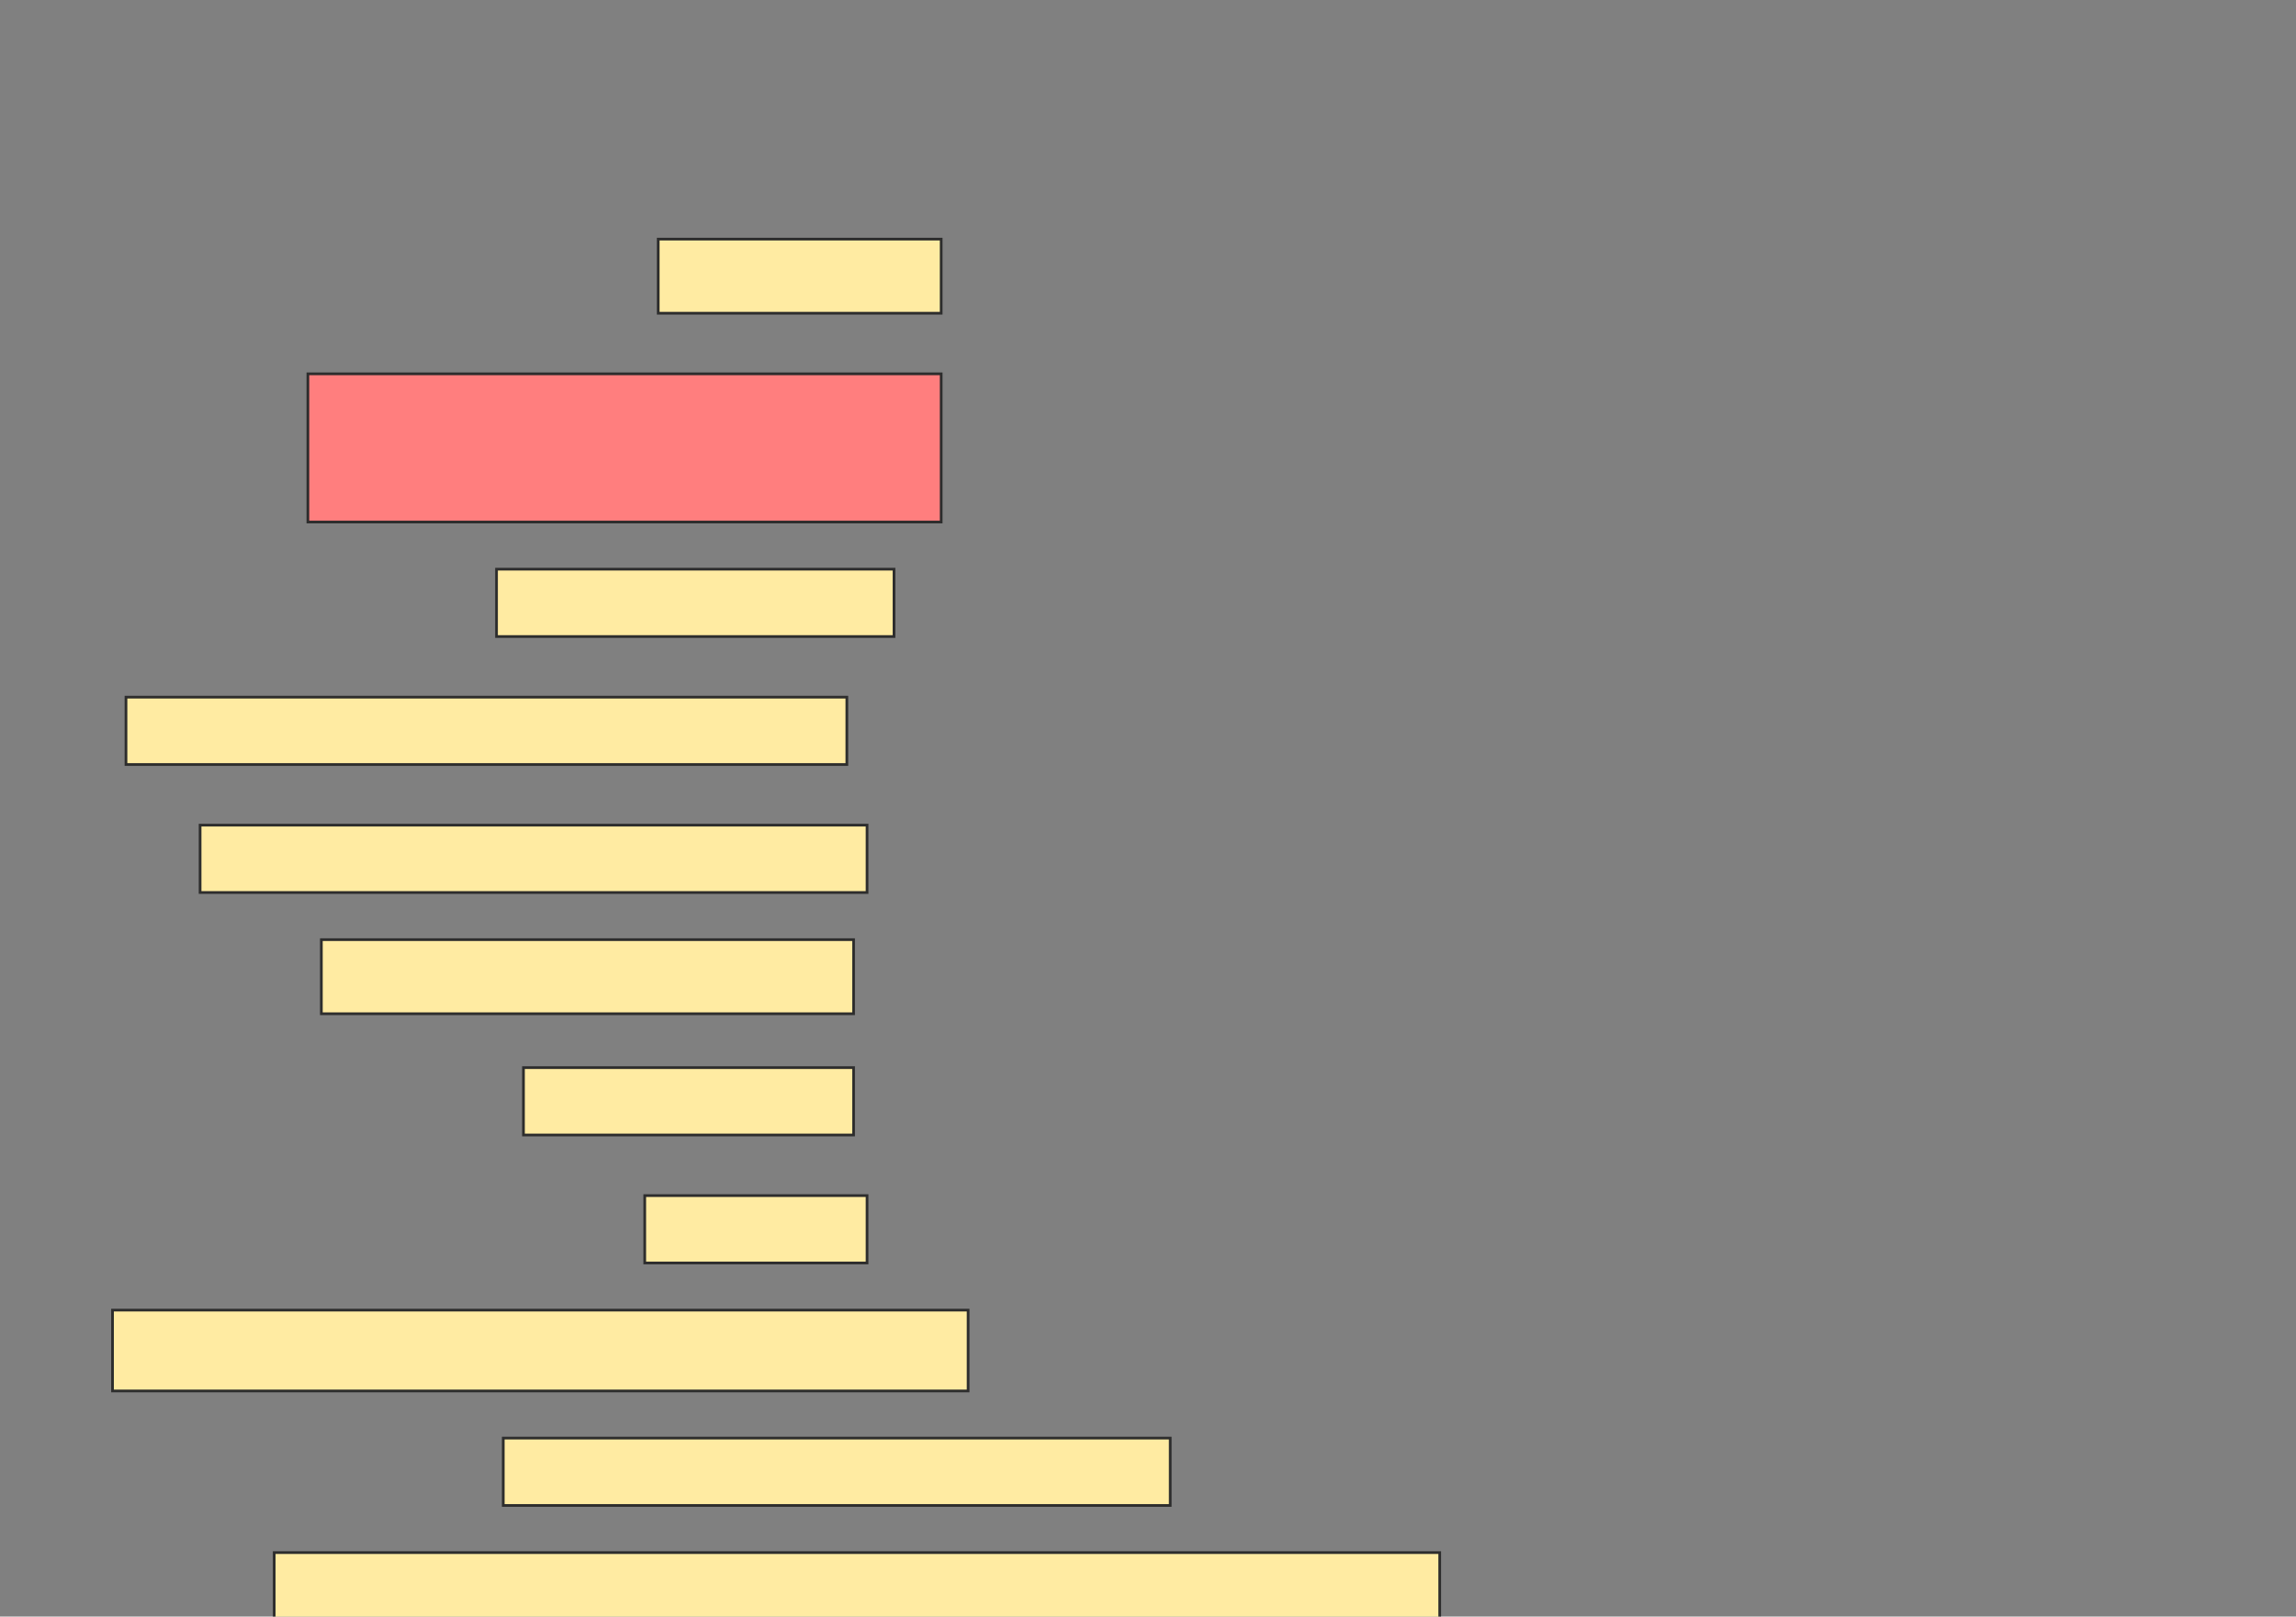 <svg height="600" width="852" xmlns="http://www.w3.org/2000/svg">
 <rect width="100%" height="100%" fill="#808080" stroke="none"/>
 <!-- Created with Image Occlusion Enhanced -->
 <g>
  <title>Labels</title>
 </g>
 <g>
  <title>Masks</title>
  <rect fill="#FFEBA2" height="27.5" id="697a24ad018142289b541b57d6302723-ao-1" stroke="#2D2D2D" width="105" x="244.25" y="88.75"/>
  <rect class="qshape" fill="#FF7E7E" height="55" id="697a24ad018142289b541b57d6302723-ao-2" stroke="#2D2D2D" width="235" x="114.25" y="138.75"/>
  <rect fill="#FFEBA2" height="25" id="697a24ad018142289b541b57d6302723-ao-3" stroke="#2D2D2D" width="147.5" x="184.25" y="211.25"/>
  <rect fill="#FFEBA2" height="25" id="697a24ad018142289b541b57d6302723-ao-4" stroke="#2D2D2D" width="267.5" x="46.75" y="258.75"/>
  <rect fill="#FFEBA2" height="25" id="697a24ad018142289b541b57d6302723-ao-5" stroke="#2D2D2D" width="247.5" x="74.25" y="306.25"/>
  <rect fill="#FFEBA2" height="27.5" id="697a24ad018142289b541b57d6302723-ao-6" stroke="#2D2D2D" width="197.5" x="119.25" y="348.75"/>
  <rect fill="#FFEBA2" height="25" id="697a24ad018142289b541b57d6302723-ao-7" stroke="#2D2D2D" width="122.5" x="194.25" y="396.25"/>
  <rect fill="#FFEBA2" height="25" id="697a24ad018142289b541b57d6302723-ao-8" stroke="#2D2D2D" width="82.5" x="239.25" y="443.75"/>
  <rect fill="#FFEBA2" height="30" id="697a24ad018142289b541b57d6302723-ao-9" stroke="#2D2D2D" stroke-dasharray="null" stroke-linecap="null" stroke-linejoin="null" width="317.5" x="41.75" y="486.25"/>
  <rect fill="#FFEBA2" height="25" id="697a24ad018142289b541b57d6302723-ao-10" stroke="#2D2D2D" stroke-dasharray="null" stroke-linecap="null" stroke-linejoin="null" width="247.5" x="186.75" y="533.75"/>
  <rect fill="#FFEBA2" height="25" id="697a24ad018142289b541b57d6302723-ao-11" stroke="#2D2D2D" stroke-dasharray="null" stroke-linecap="null" stroke-linejoin="null" width="432.5" x="101.75" y="576.25"/>
 </g>
</svg>
